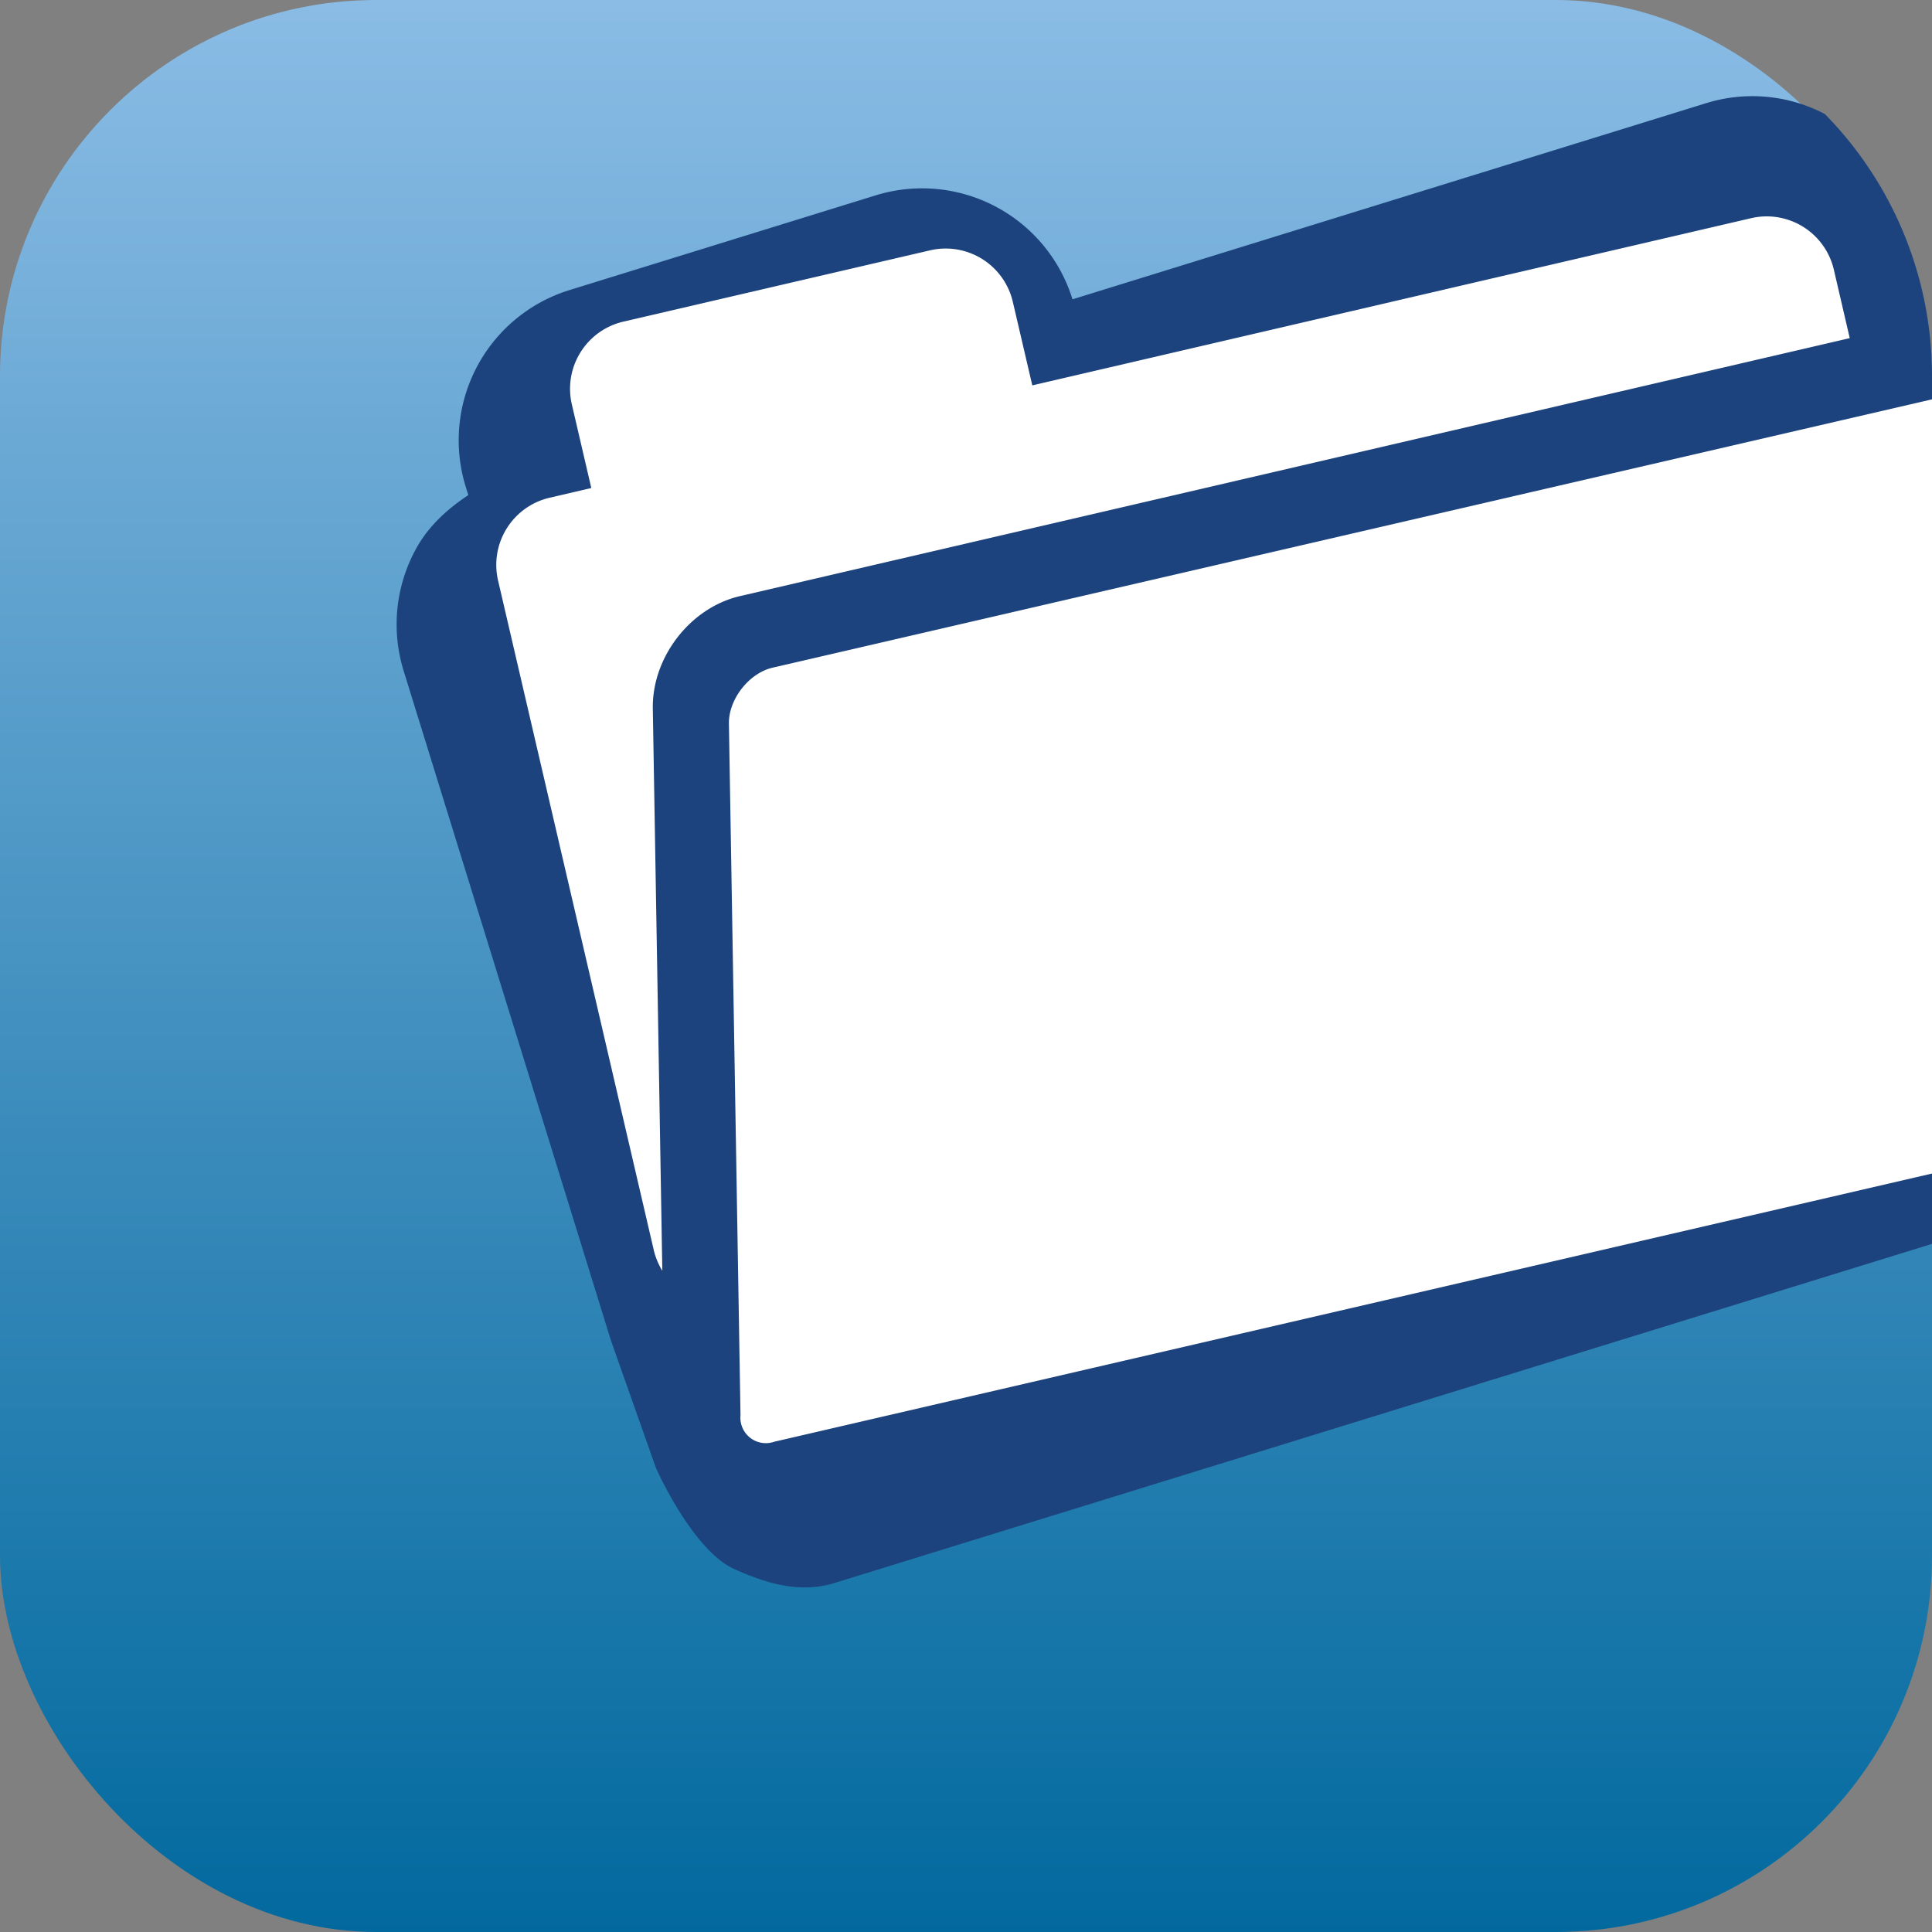 <svg id="Layer_1" data-name="Layer 1" xmlns="http://www.w3.org/2000/svg" xmlns:xlink="http://www.w3.org/1999/xlink" viewBox="0 0 512 512"><rect x="0" y="0" width="512" height="512" fill="#808080" stroke="none"/><defs><linearGradient id="linear-gradient" x1="2709.66" y1="3101.95" x2="3221.66" y2="3101.95" gradientTransform="matrix(0, -1, -1, 0, 3357.95, 3221.66)" gradientUnits="userSpaceOnUse"><stop offset="0" stop-color="#02699e"/><stop offset="1" stop-color="#8abce5"/></linearGradient></defs><title>folder</title><rect width="512" height="512" rx="99.7" ry="99.7" fill="url(#linear-gradient)"/><path d="M512,99.7s0-.1,0-.15a99,99,0,0,0-28.41-69.34,41.34,41.34,0,0,0-31.37-2.89l-168,52A41.7,41.7,0,0,0,232.1,51.76L150.84,76.9a41.66,41.66,0,0,0-27.4,52.15s.54,1.77.67,2.16c-5.74,3.8-10.82,8.45-14.13,14.73a41.6,41.6,0,0,0-3,31.87L161.83,355c0,.08,12,34,12,34s9.62,21.86,20.87,26.87c8.54,3.81,17.37,6.46,26.52,3.62L512,329.64V99.7Z" fill="#1c437d"/><path d="M196,158,490.2,89.61,486,71.51A18.27,18.27,0,0,0,464.15,57.8L273.57,102.13,268.41,80a18.27,18.27,0,0,0-21.84-13.68L165.09,85.26a18.28,18.28,0,0,0-13.54,21.94l5.15,22.13-11.16,2.6A18.28,18.28,0,0,0,132,153.87l41.32,177.69a19,19,0,0,0,2.2,5.21L173,187.68C172.83,174.12,182.91,161.1,196,158Z" fill="#fff"/><path d="M512,105.83,204.74,176.94c-6.27,1.46-11.68,8.39-11.57,14.85l3.07,183.29a6.74,6.74,0,0,0,8.92,7L512,311V106S512,105.88,512,105.83Z" fill="#fff"/></svg>